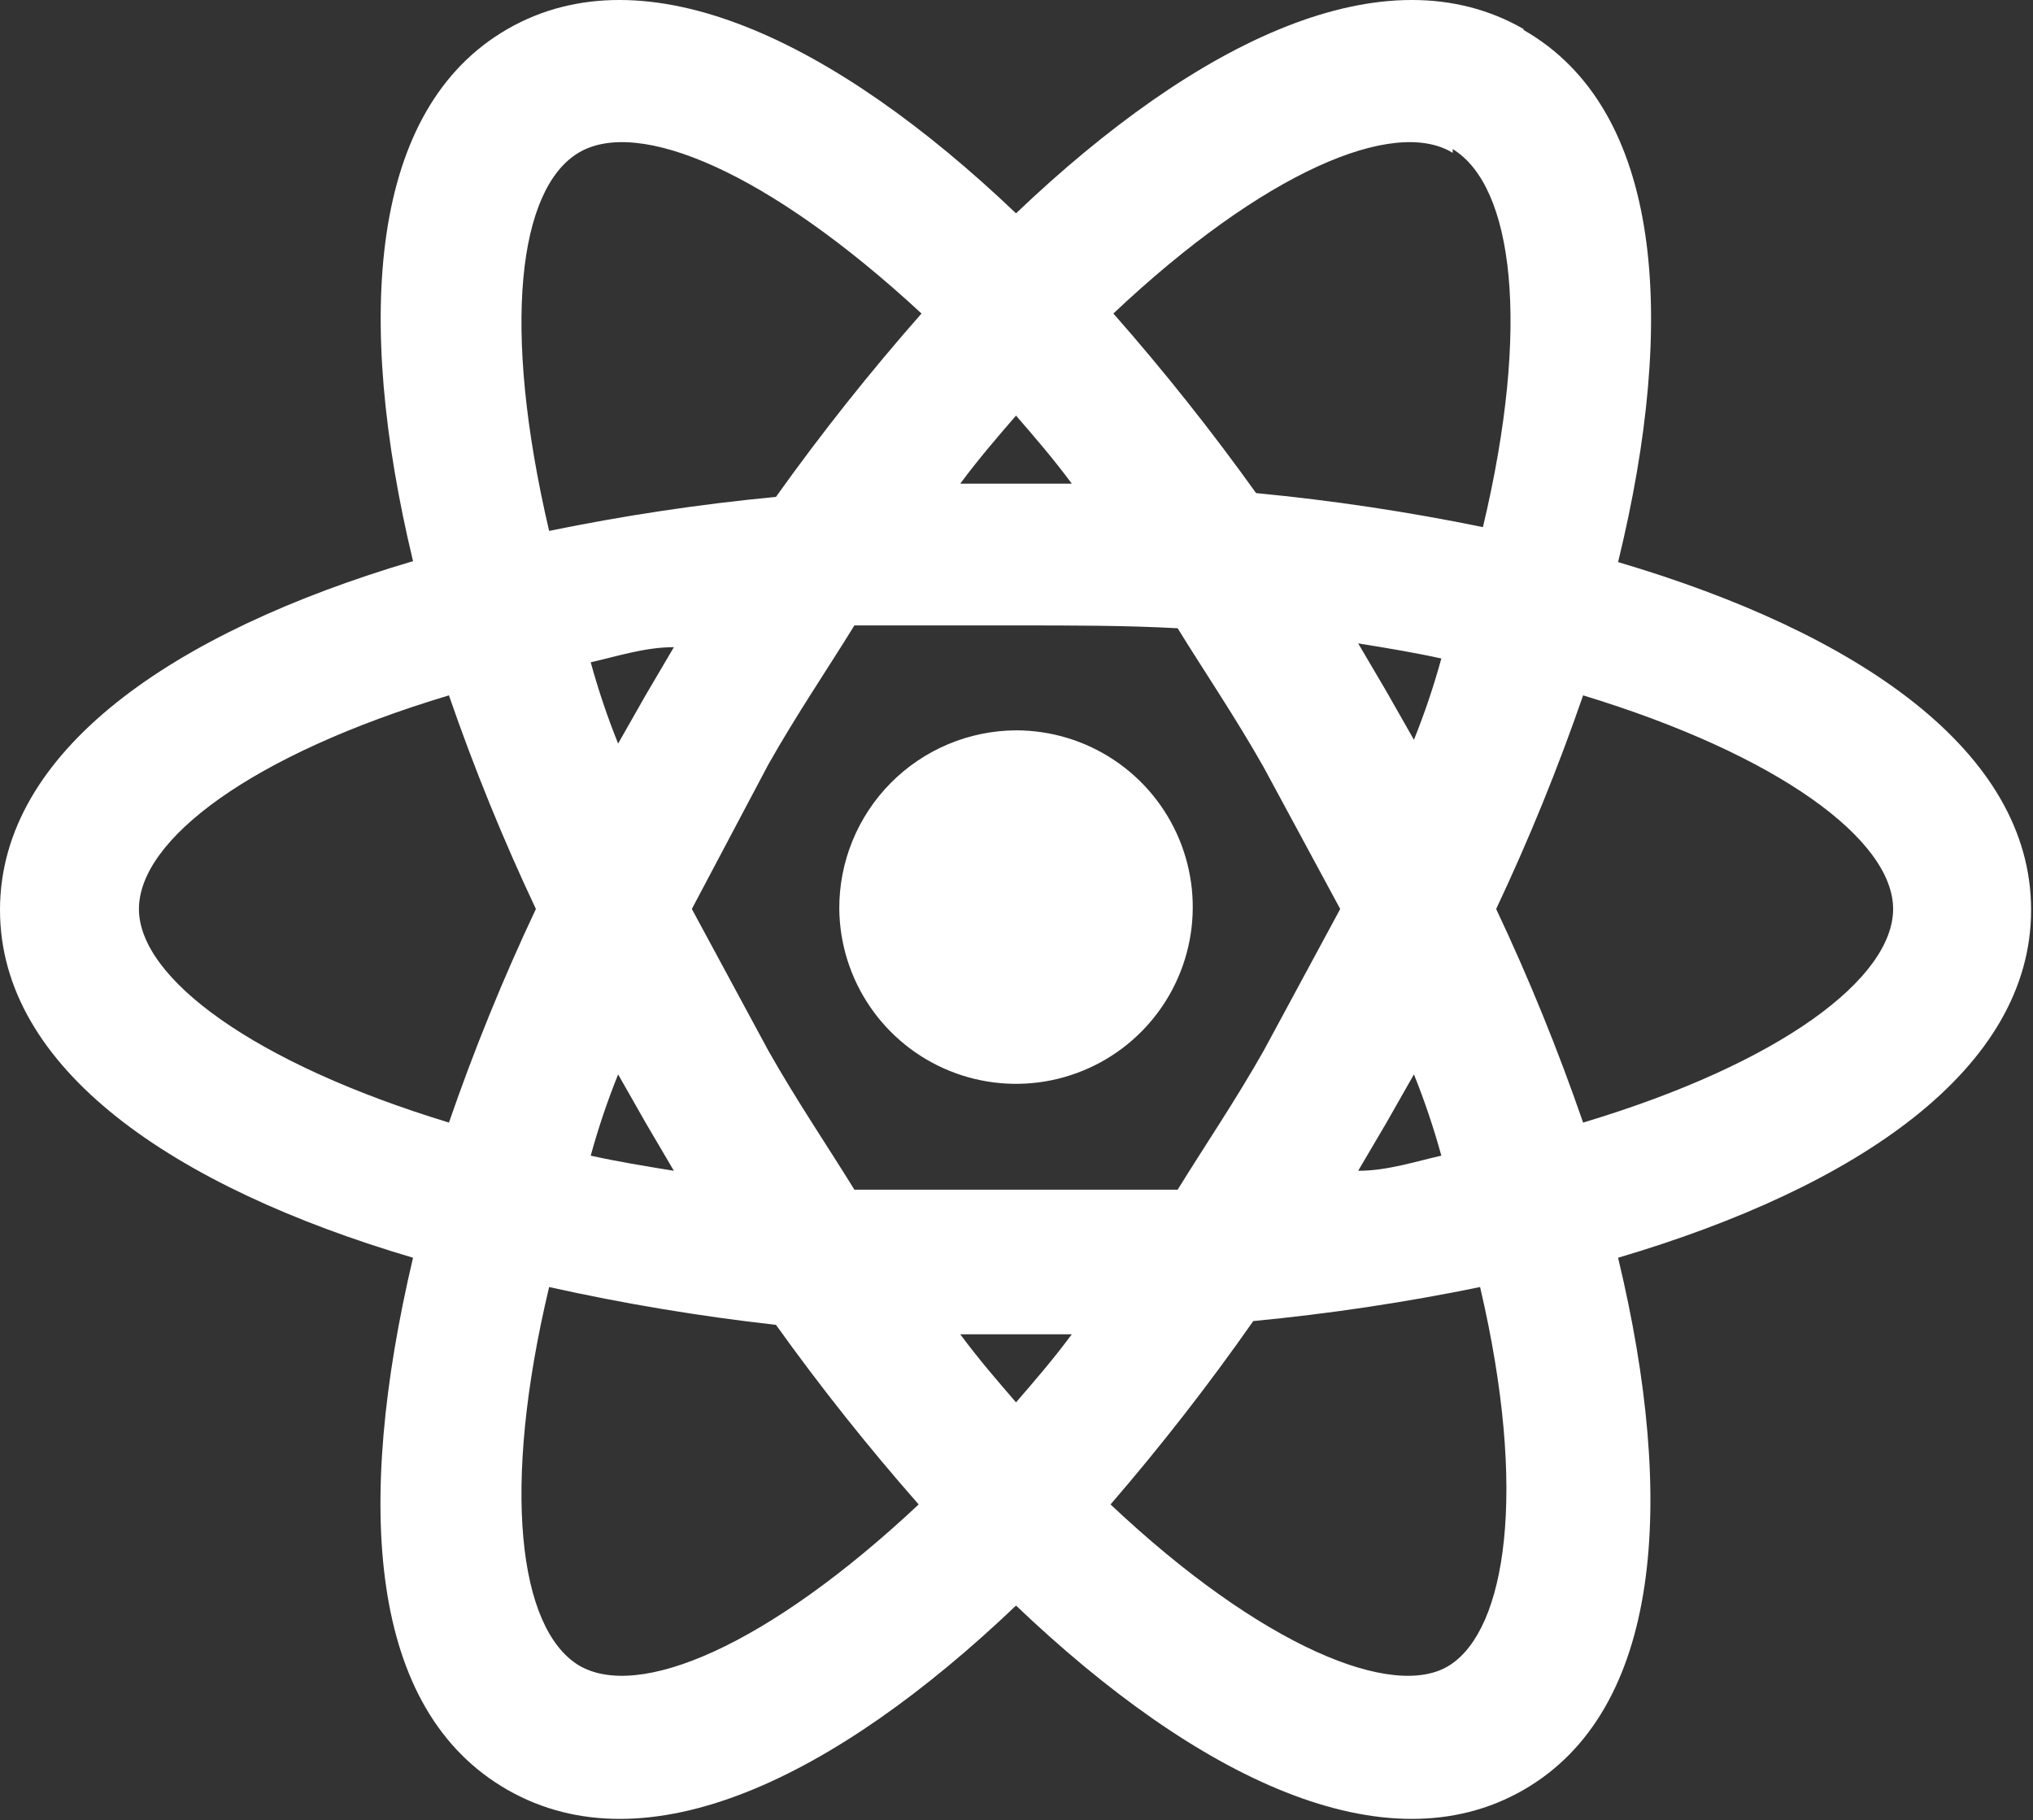 <svg width="717" height="642" viewBox="0 0 717 642" fill="none" xmlns="http://www.w3.org/2000/svg">
<rect x="0" y="0" width="717" height="642" fill="#333333" stroke="none"/>
<path d="M358.333 257.568C370.633 257.568 382.658 261.208 392.894 268.028C403.129 274.849 411.118 284.545 415.855 295.896C420.592 307.247 421.865 319.746 419.513 331.819C417.162 343.892 411.291 354.999 402.64 363.742C393.989 372.486 382.945 378.474 370.897 380.954C358.85 383.434 346.339 382.295 334.938 377.679C323.537 373.063 313.756 365.177 306.828 355.015C299.899 344.852 296.132 332.867 296 320.568C295.956 312.338 297.534 304.181 300.642 296.561C303.751 288.941 308.33 282.008 314.119 276.158C319.907 270.308 326.791 265.655 334.377 262.465C341.963 259.276 350.104 257.611 358.333 257.568ZM204 587.235C225 599.901 270.667 580.568 324 530.568C306.174 510.311 289.376 489.173 273.667 467.234C246.781 464.223 220.076 459.773 193.667 453.901C176.667 525.234 183 574.235 204 587.235ZM227.667 395.901L218 378.901C214.232 388.264 211.004 397.835 208.333 407.568C217.333 409.568 227.333 411.234 237.667 412.901L227.667 395.901ZM445.667 370.568L472.667 320.568L445.667 270.568C435.667 252.901 425 237.234 415.333 221.568C397.333 220.568 378.333 220.568 358.333 220.568C338.333 220.568 319.333 220.568 301.333 220.568C291.667 236.234 281 251.901 271 269.568L244 320.568L271 370.568C281 388.234 291.667 403.901 301.333 419.568C319.333 419.568 338.333 419.568 358.333 419.568C378.333 419.568 397.333 419.568 415.333 419.568C425 403.901 435.667 388.234 445.667 370.568ZM358.333 146.568C352 153.901 345.333 161.568 338.667 170.568H378C371.333 161.568 364.667 153.901 358.333 146.568ZM358.333 494.568C364.667 487.234 371.333 479.568 378 470.568H338.667C345.333 479.568 352 487.234 358.333 494.568ZM512.333 53.901C491.667 41.234 445.667 60.568 392.667 110.568C410.492 130.824 427.291 151.962 443 173.901C469.862 176.472 496.566 180.477 523 185.901C540 114.568 533.667 65.568 512.333 52.568M489 243.901L498.667 260.901C502.435 251.538 505.662 241.967 508.333 232.234C499.333 230.234 489.333 228.568 479 226.901L489 243.901ZM537.333 10.568C586.333 38.568 591.667 112.234 570.667 198.234C655.333 223.234 716.333 264.901 716.333 320.901C716.333 376.901 655.333 418.568 570.667 443.568C591.333 529.568 586 603.234 537.333 631.234C488.667 659.234 422.333 627.235 358.333 566.235C294.333 627.235 228 659.234 179 631.234C130 603.234 125 531.234 145.667 443.568C61 418.568 0 376.901 0 320.901C0 264.901 61 222.901 145.667 197.901C125 111.901 130.333 38.234 179 10.234C227.667 -17.766 294.333 14.234 358.333 75.234C422.333 14.234 488.667 -17.766 537.333 10.234M527.667 320.568C539.243 345.106 549.481 370.254 558.333 395.901C628.333 374.901 667.667 344.901 667.667 320.568C667.667 296.234 627.333 266.234 558.333 245.234C549.481 270.882 539.243 296.03 527.667 320.568ZM189 320.568C177.423 296.03 167.186 270.882 158.333 245.234C88.333 266.234 49 296.234 49 320.568C49 344.901 89.333 374.901 158.333 395.901C167.186 370.254 177.423 345.106 189 320.568ZM489 395.901L479 412.901C489.333 412.901 499.333 409.568 508.333 407.568C505.662 397.835 502.435 388.264 498.667 378.901L489 395.901ZM391.667 530.568C444.667 580.568 491.667 599.901 511.333 587.235C531 574.568 539 526.568 522 453.901C495.566 459.325 468.862 463.33 442 465.901C426.328 488.295 409.528 509.878 391.667 530.568ZM227.667 245.234L237.667 228.234C227.333 228.234 217.333 231.568 208.333 233.568C211.004 243.3 214.232 252.872 218 262.234L227.667 245.234ZM325 110.568C271 60.568 225 41.234 204 53.901C183 66.568 176.667 114.568 193.667 187.234C220.1 181.811 246.805 177.805 273.667 175.234C289.664 152.817 306.797 131.234 325 110.568Z" fill="white"/>
</svg>
